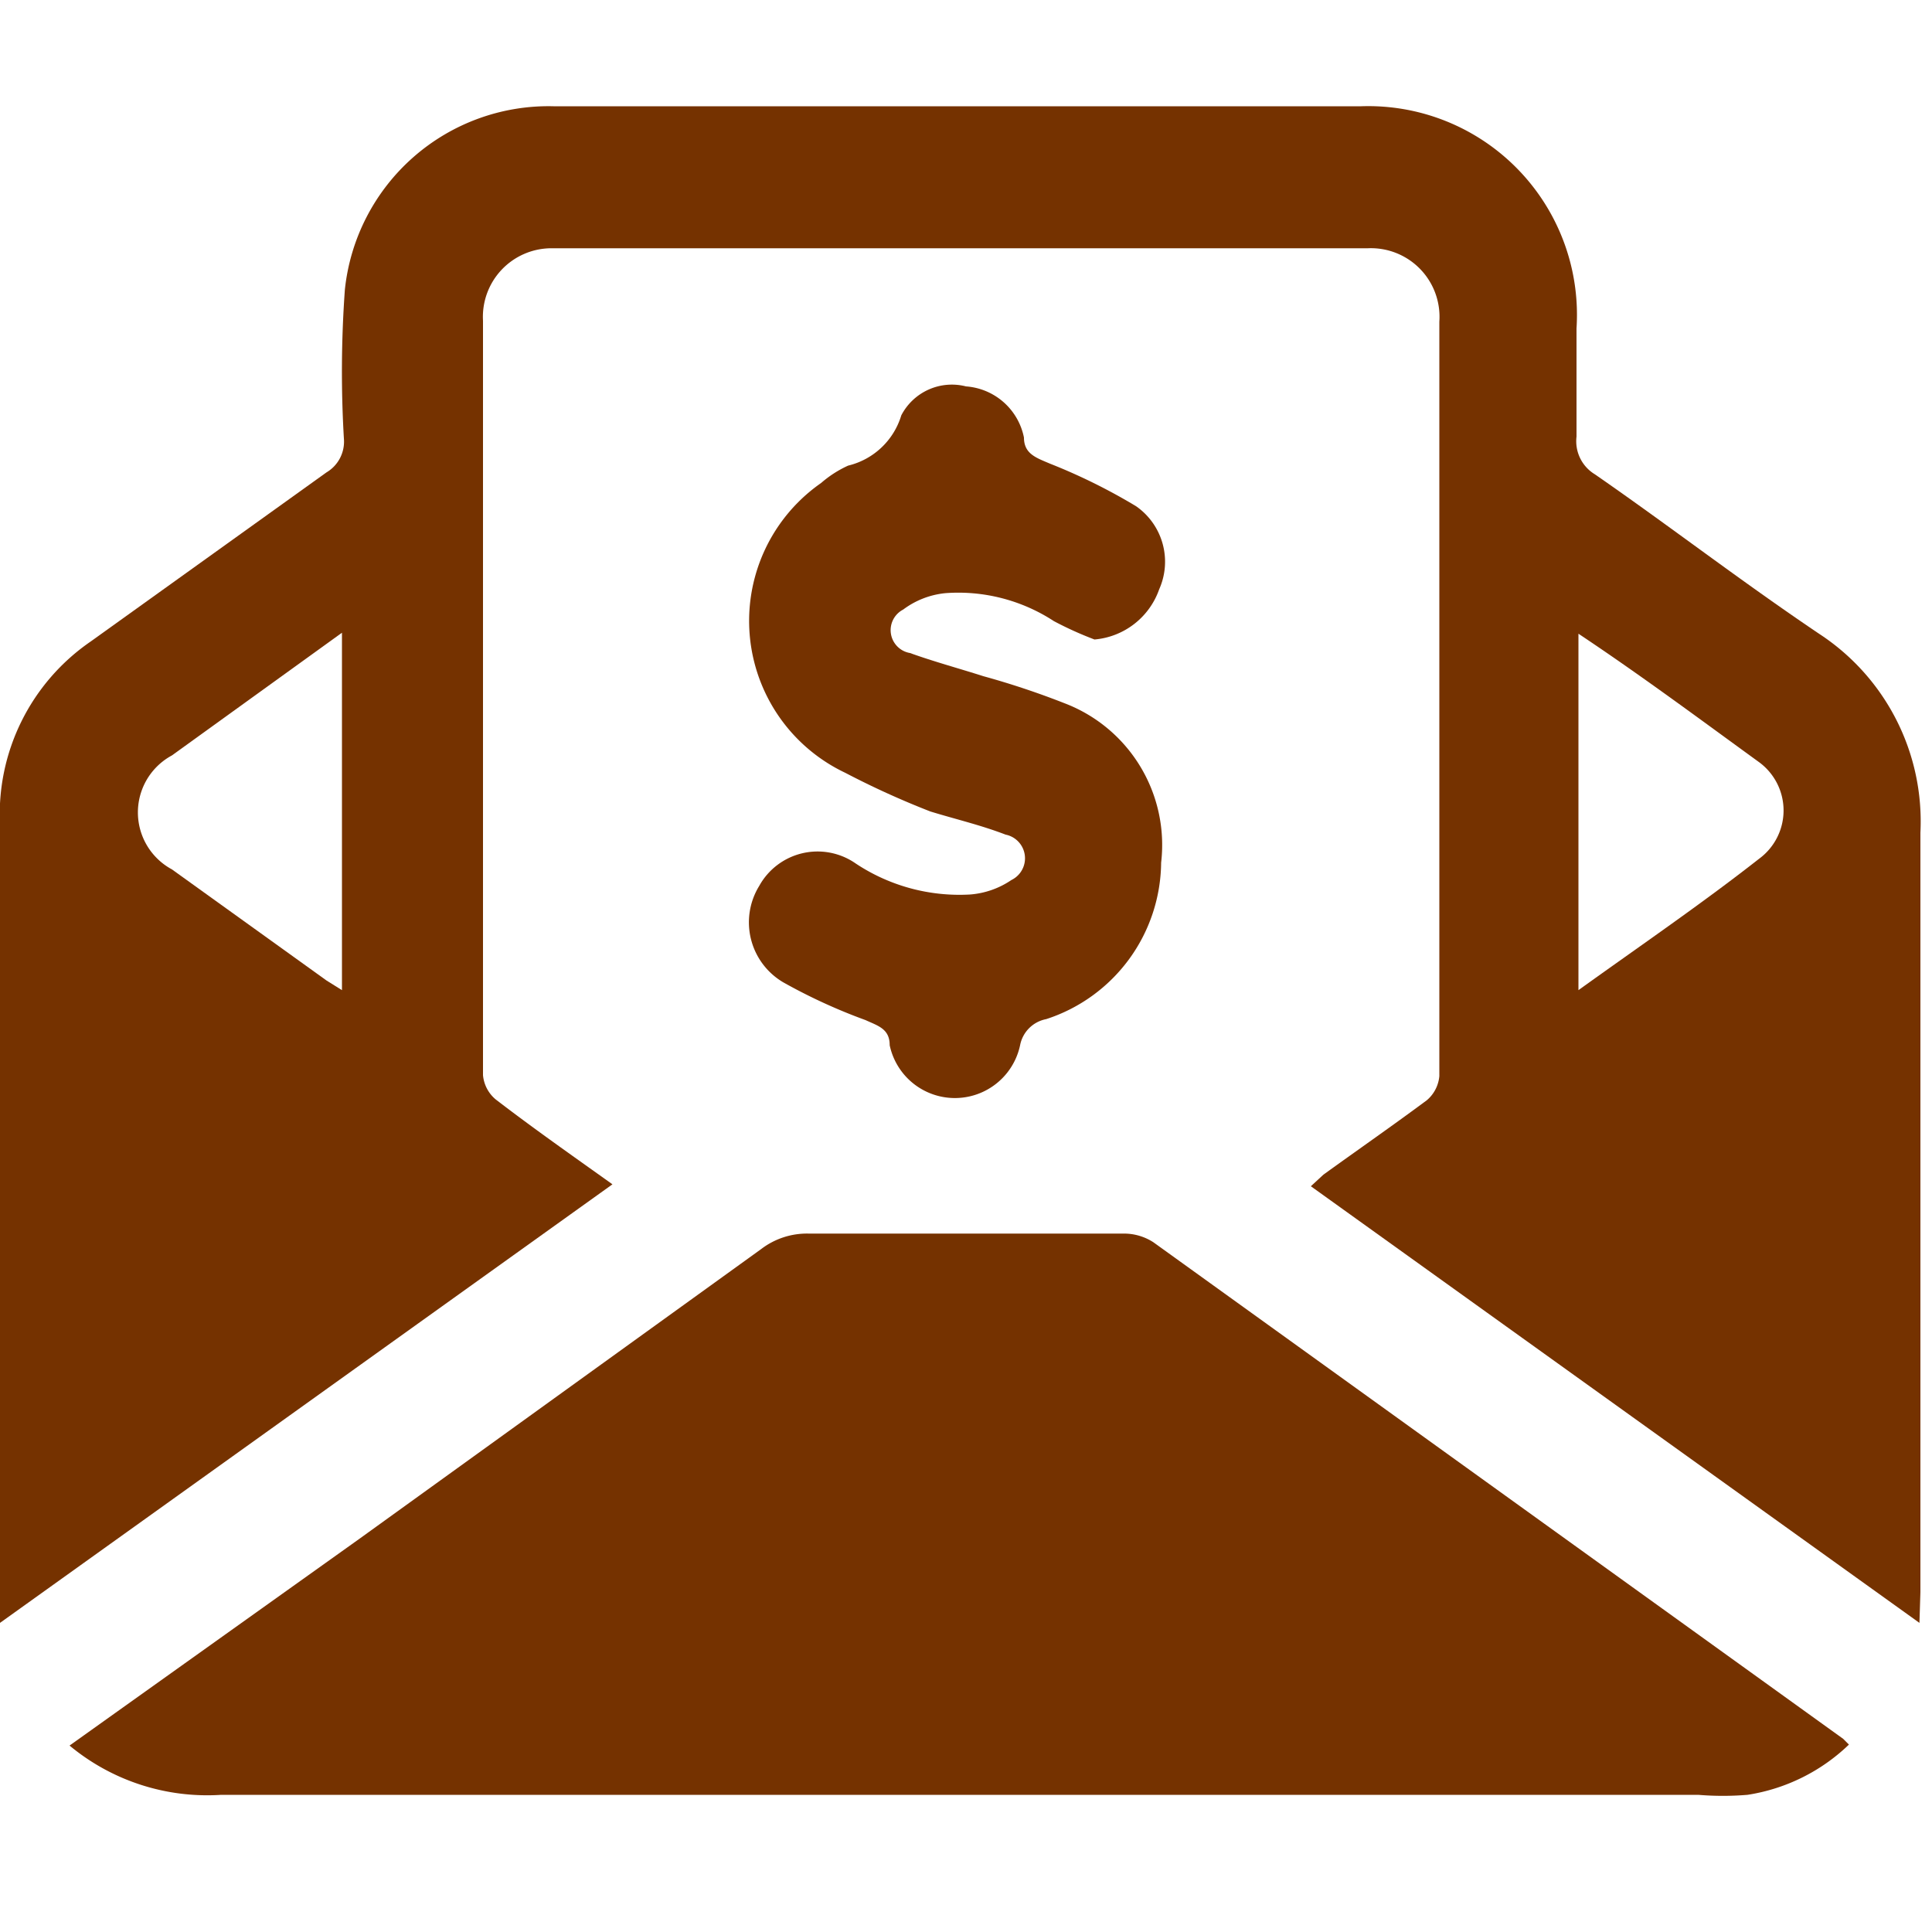 <svg id="圖層_1" data-name="圖層 1" xmlns="http://www.w3.org/2000/svg" viewBox="0 0 20 20"><defs><style>.cls-1{fill:#753200;}</style></defs><title>dividend_ic</title><path class="cls-1" d="M19.87,16.8l-6.3-4.52.13-.12c.36-.26.72-.51,1.07-.77a.37.37,0,0,0,.13-.25q0-3.91,0-7.81a.71.71,0,0,0-.74-.76H5.71A.71.71,0,0,0,5,3.32q0,3.91,0,7.81a.37.37,0,0,0,.13.25c.39.3.79.58,1.21.88L0,16.8v-.26q0-4,0-8A2.17,2.17,0,0,1,.94,6.64L3.38,4.89a.37.37,0,0,0,.18-.35A11.82,11.82,0,0,1,3.57,3,2.12,2.12,0,0,1,5.73,1.1h8.36a2.16,2.16,0,0,1,2.23,2.3c0,.37,0,.75,0,1.12a.4.4,0,0,0,.19.39C17.29,5.45,18,6,18.83,6.56a2.32,2.32,0,0,1,1.05,2.06c0,2.62,0,5.24,0,7.86ZM3.54,6.55,1.78,7.82A.67.67,0,0,0,1.78,9l1.6,1.15.16.1Zm12.8,0v3.7c.64-.46,1.27-.89,1.87-1.36a.62.62,0,0,0,0-1C17.59,7.44,17,7,16.34,6.56Z"/><path class="cls-1" d="M.72,18.07l3-2.14,4.16-3a.78.78,0,0,1,.49-.16h3.26a.56.56,0,0,1,.31.09L19.08,18l.06.06a1.94,1.94,0,0,1-1.05.52,3.07,3.07,0,0,1-.51,0H2.29A2.23,2.23,0,0,1,.72,18.07Z"/><path class="cls-1" d="M11.33,6.62a3.65,3.65,0,0,1-.42-.19,1.81,1.81,0,0,0-1.12-.29.87.87,0,0,0-.44.17.24.24,0,0,0,.07.45c.25.09.51.16.76.24a8.39,8.39,0,0,1,.84.28,1.57,1.57,0,0,1,1,1.65,1.72,1.72,0,0,1-1.19,1.62.34.34,0,0,0-.27.27.69.69,0,0,1-1.35,0c0-.17-.12-.2-.25-.26a5.77,5.77,0,0,1-.85-.39.72.72,0,0,1-.25-1,.69.69,0,0,1,1-.23,1.94,1.94,0,0,0,1.18.32.88.88,0,0,0,.43-.15.25.25,0,0,0-.06-.47c-.26-.1-.52-.16-.78-.24A8.75,8.75,0,0,1,8.75,8a1.74,1.74,0,0,1-.25-3,1.15,1.15,0,0,1,.28-.18.76.76,0,0,0,.55-.52A.59.59,0,0,1,10,4a.66.66,0,0,1,.6.53c0,.17.13.21.27.27a6,6,0,0,1,.89.44A.7.7,0,0,1,12,6.1.78.78,0,0,1,11.33,6.62Z"/></svg>